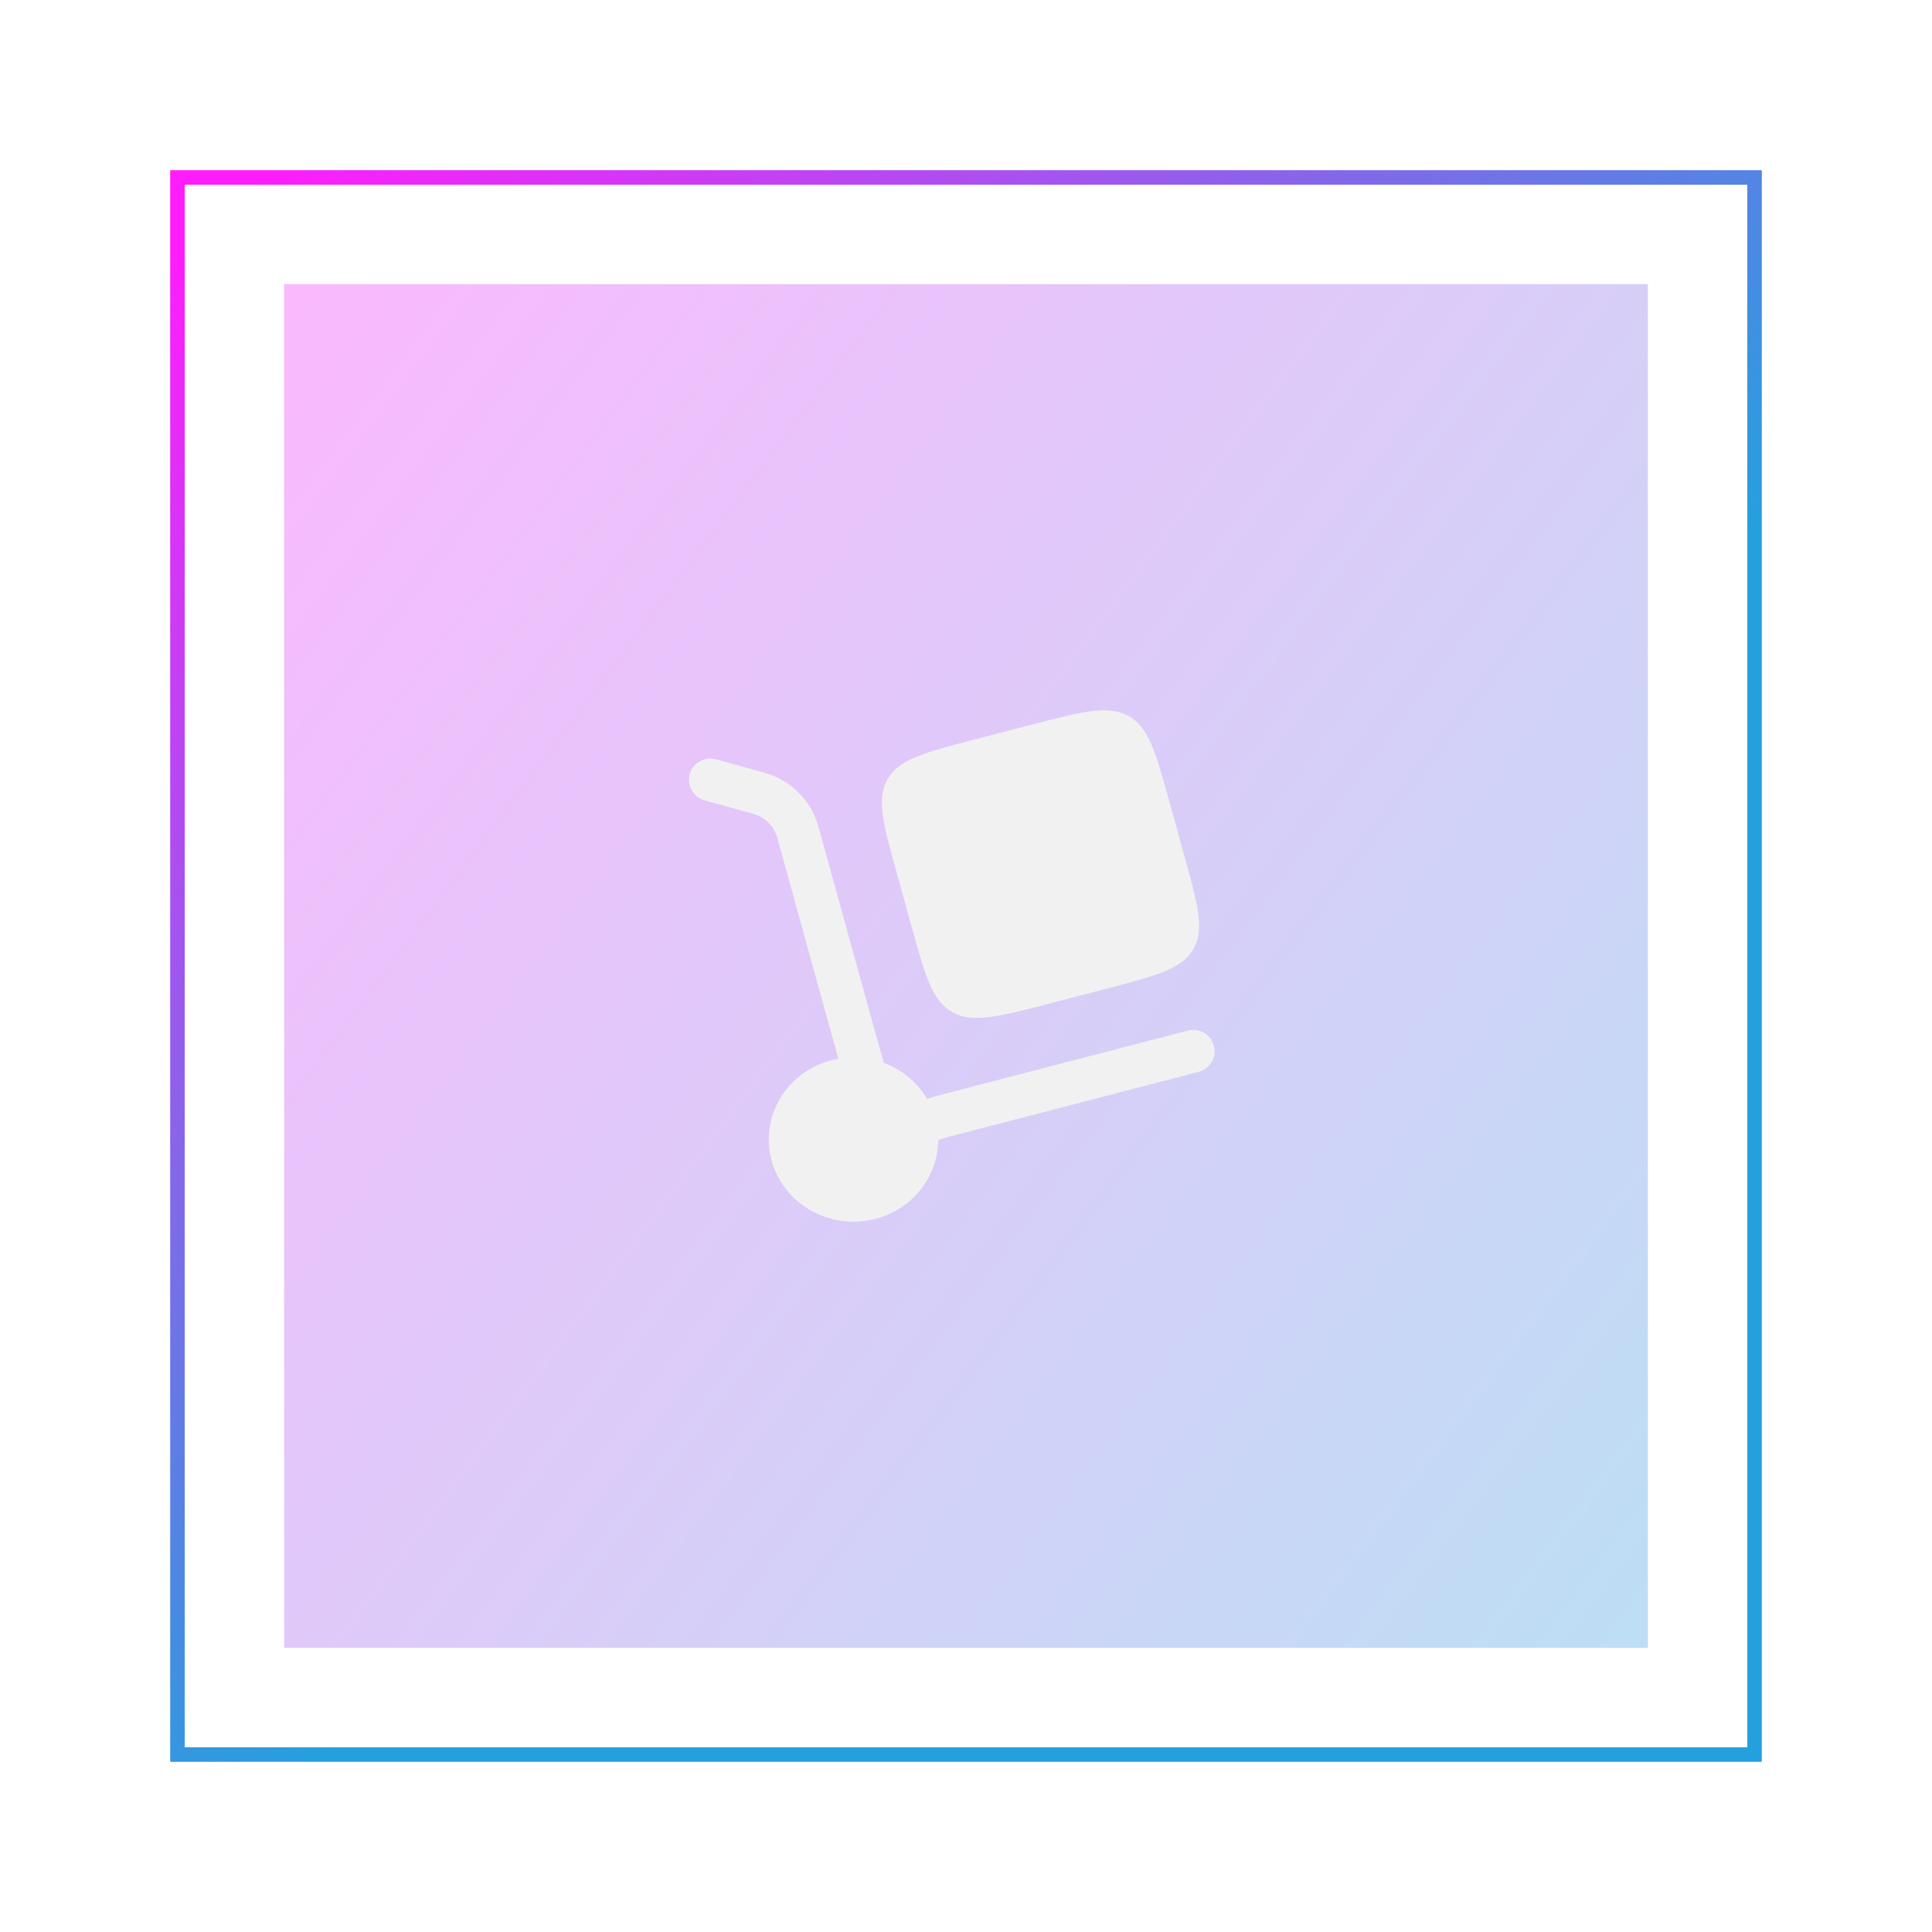 <svg width="136" height="136" viewBox="0 0 136 136" fill="none" xmlns="http://www.w3.org/2000/svg">
<g filter="url(#filter0_f_130_1828)">
<rect x="12.5" y="12.5" width="111" height="111" stroke="url(#paint0_linear_130_1828)"/>
</g>
<g filter="url(#filter1_f_130_1828)">
<rect x="12.5" y="12.5" width="111" height="111" stroke="url(#paint1_linear_130_1828)"/>
</g>
<rect x="12.25" y="12.25" width="111.5" height="111.5" stroke="url(#paint2_linear_130_1828)" stroke-width="0.5"/>
<rect x="20" y="20" width="96" height="96" fill="url(#paint3_linear_130_1828)" fill-opacity="0.32"/>
<path d="M63.128 61.46L64.158 65.186C65.128 68.696 65.612 70.452 67.038 71.25C68.464 72.05 70.274 71.578 73.894 70.638L77.734 69.638C81.354 68.698 83.164 68.228 83.988 66.846C84.812 65.462 84.328 63.706 83.356 60.196L82.328 56.472C81.358 52.96 80.872 51.204 79.448 50.406C78.02 49.606 76.21 50.078 72.59 51.02L68.75 52.016C65.13 52.956 63.32 53.428 62.498 54.812C61.674 56.194 62.158 57.95 63.128 61.46Z" fill="#F1F1F1"/>
<path d="M48.554 54.494C48.607 54.304 48.696 54.126 48.818 53.971C48.939 53.816 49.09 53.686 49.262 53.589C49.433 53.492 49.622 53.43 49.818 53.406C50.014 53.382 50.212 53.397 50.402 53.45L53.808 54.394C54.71 54.64 55.534 55.115 56.198 55.773C56.863 56.431 57.346 57.25 57.6 58.15L61.902 73.722L62.218 74.816C63.493 75.286 64.568 76.181 65.262 77.35L65.882 77.158L83.622 72.548C83.813 72.498 84.011 72.487 84.206 72.514C84.402 72.541 84.59 72.606 84.759 72.706C84.929 72.806 85.078 72.938 85.197 73.095C85.316 73.252 85.402 73.431 85.452 73.622C85.502 73.813 85.513 74.011 85.486 74.207C85.459 74.402 85.394 74.59 85.294 74.76C85.194 74.929 85.062 75.078 84.905 75.197C84.748 75.316 84.569 75.402 84.378 75.452L66.704 80.044L66.044 80.248C66.032 82.788 64.278 85.112 61.624 85.8C58.444 86.628 55.174 84.796 54.322 81.712C53.47 78.628 55.358 75.454 58.538 74.628C58.697 74.588 58.855 74.553 59.012 74.524L54.708 58.948C54.592 58.548 54.374 58.185 54.076 57.894C53.778 57.603 53.41 57.393 53.008 57.286L49.6 56.34C49.41 56.288 49.232 56.198 49.077 56.077C48.922 55.956 48.792 55.805 48.695 55.634C48.597 55.462 48.535 55.273 48.511 55.078C48.487 54.882 48.501 54.684 48.554 54.494Z" fill="#F1F1F1"/>
<defs>
<filter id="filter0_f_130_1828" x="0" y="0" width="136" height="136" filterUnits="userSpaceOnUse" color-interpolation-filters="sRGB">
<feFlood flood-opacity="0" result="BackgroundImageFix"/>
<feBlend mode="normal" in="SourceGraphic" in2="BackgroundImageFix" result="shape"/>
<feGaussianBlur stdDeviation="6" result="effect1_foregroundBlur_130_1828"/>
</filter>
<filter id="filter1_f_130_1828" x="0" y="0" width="136" height="136" filterUnits="userSpaceOnUse" color-interpolation-filters="sRGB">
<feFlood flood-opacity="0" result="BackgroundImageFix"/>
<feBlend mode="normal" in="SourceGraphic" in2="BackgroundImageFix" result="shape"/>
<feGaussianBlur stdDeviation="6" result="effect1_foregroundBlur_130_1828"/>
</filter>
<linearGradient id="paint0_linear_130_1828" x1="14.5" y1="16" x2="126.533" y2="146.133" gradientUnits="userSpaceOnUse">
<stop stop-color="#FF1DFD"/>
<stop offset="0.508" stop-color="#24A1DD"/>
<stop offset="0.642" stop-color="#24A1DD"/>
</linearGradient>
<linearGradient id="paint1_linear_130_1828" x1="14.5" y1="16" x2="126.533" y2="146.133" gradientUnits="userSpaceOnUse">
<stop stop-color="#FF1DFD"/>
<stop offset="0.508" stop-color="#24A1DD"/>
<stop offset="0.642" stop-color="#24A1DD"/>
</linearGradient>
<linearGradient id="paint2_linear_130_1828" x1="14.5" y1="16" x2="126.533" y2="146.133" gradientUnits="userSpaceOnUse">
<stop stop-color="#FF1DFD"/>
<stop offset="0.508" stop-color="#24A1DD"/>
<stop offset="0.642" stop-color="#24A1DD"/>
</linearGradient>
<linearGradient id="paint3_linear_130_1828" x1="9" y1="20" x2="130" y2="110.5" gradientUnits="userSpaceOnUse">
<stop stop-color="#FF1DFD"/>
<stop offset="1" stop-color="#24A1DD"/>
</linearGradient>
</defs>
</svg>
